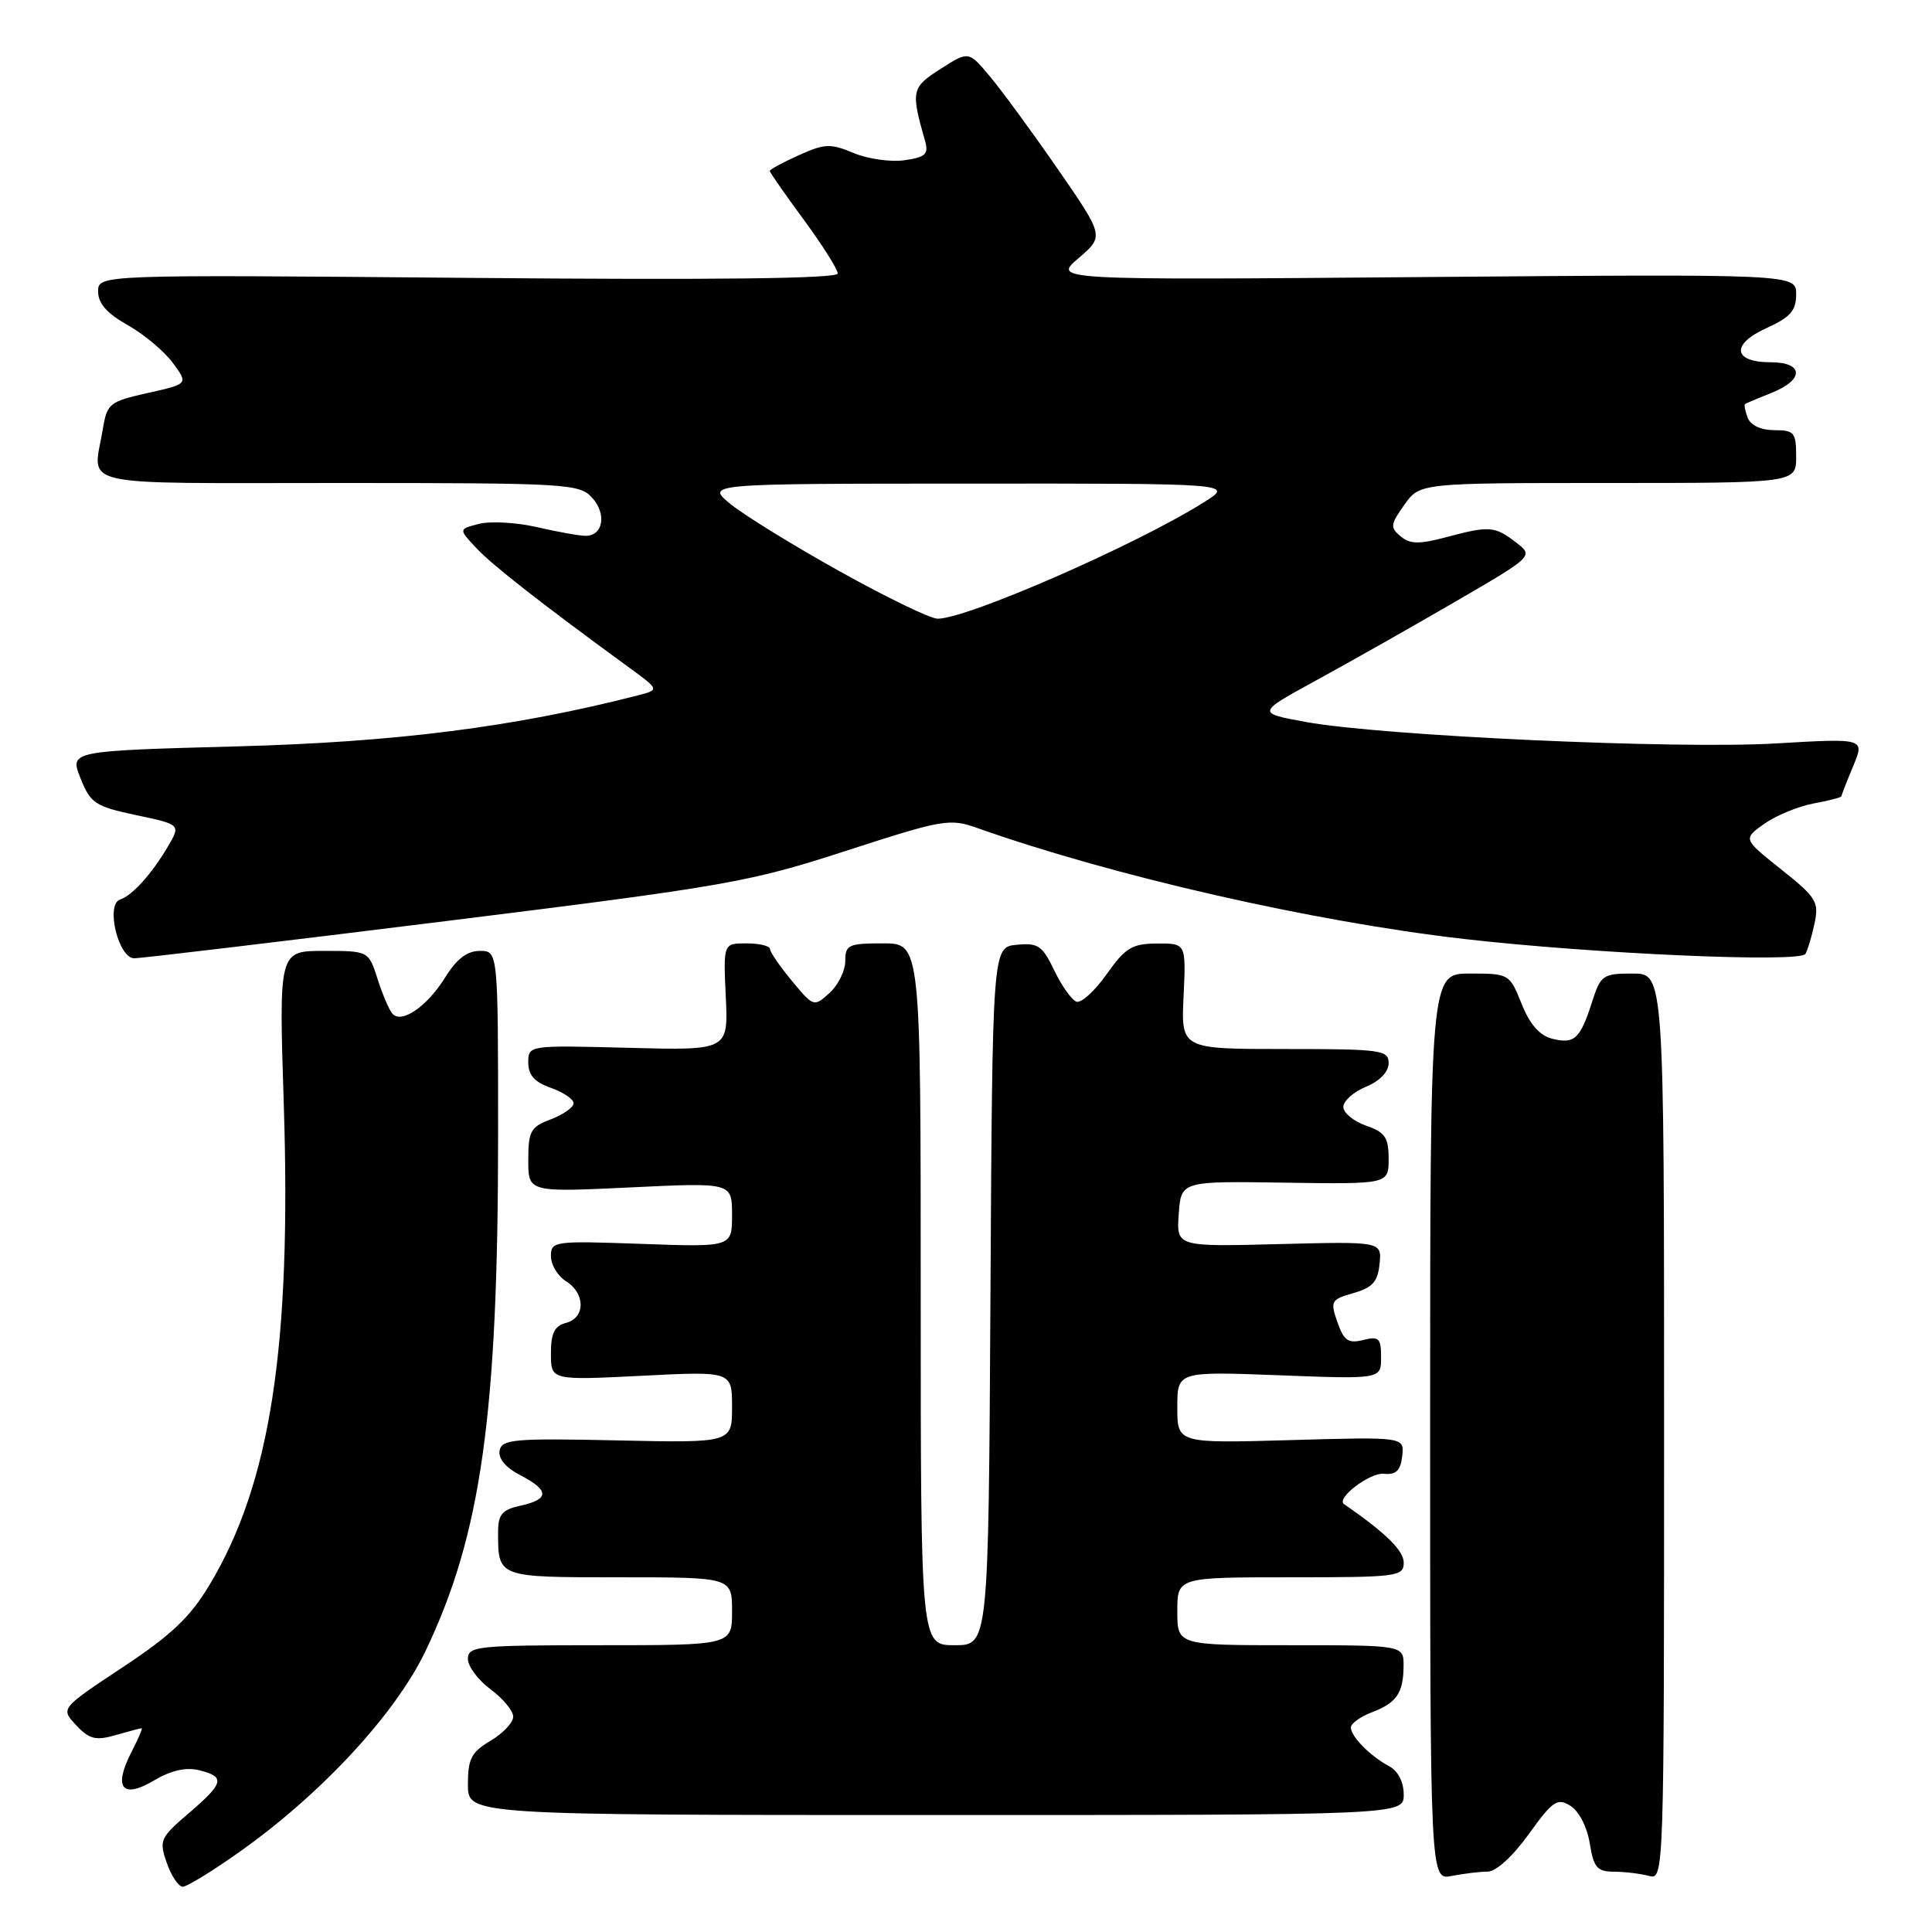 <?xml version="1.0" encoding="UTF-8" standalone="no"?>
<!DOCTYPE svg PUBLIC "-//W3C//DTD SVG 1.1//EN" "http://www.w3.org/Graphics/SVG/1.1/DTD/svg11.dtd" >
<svg xmlns="http://www.w3.org/2000/svg" xmlns:xlink="http://www.w3.org/1999/xlink" version="1.1" viewBox="0 0 256 256">
 <g >
 <path fill="currentColor"
d=" M 31.87 245.29 C 42.68 237.61 52.41 227.07 56.39 218.76 C 63.76 203.35 66.00 187.42 66.00 150.39 C 66.00 126.00 66.00 126.00 63.58 126.00 C 61.89 126.00 60.51 127.06 58.99 129.51 C 56.63 133.33 53.24 135.68 52.01 134.34 C 51.59 133.88 50.70 131.81 50.04 129.75 C 48.84 126.00 48.84 126.00 42.90 126.00 C 36.95 126.00 36.95 126.00 37.60 146.25 C 38.63 178.43 35.84 196.52 27.78 209.98 C 25.21 214.28 22.72 216.64 16.26 220.92 C 8.01 226.38 8.01 226.38 10.09 228.60 C 11.84 230.46 12.67 230.67 15.33 229.91 C 17.07 229.41 18.61 229.00 18.77 229.00 C 18.92 229.00 18.33 230.39 17.45 232.09 C 14.98 236.87 16.16 238.43 20.37 235.94 C 22.69 234.57 24.65 234.13 26.41 234.57 C 29.89 235.44 29.69 236.25 25.00 240.27 C 21.21 243.51 21.06 243.86 22.10 246.85 C 22.70 248.58 23.66 250.00 24.22 250.00 C 24.78 250.00 28.23 247.88 31.87 245.29 Z  M 197.13 248.00 C 198.23 248.00 200.47 245.96 202.57 243.03 C 205.76 238.60 206.35 238.20 208.09 239.28 C 209.22 239.98 210.31 242.10 210.65 244.25 C 211.17 247.47 211.62 248.00 213.88 248.01 C 215.32 248.02 217.40 248.27 218.50 248.57 C 220.48 249.10 220.50 248.62 220.50 189.05 C 220.50 129.00 220.50 129.00 216.33 129.00 C 212.39 129.00 212.09 129.21 210.96 132.75 C 209.38 137.68 208.63 138.37 205.69 137.64 C 204.01 137.22 202.71 135.74 201.62 133.01 C 200.03 129.04 199.96 129.00 194.76 129.00 C 189.50 129.00 189.50 129.00 189.50 189.07 C 189.50 249.15 189.50 249.15 192.38 248.57 C 193.96 248.26 196.09 248.00 197.13 248.00 Z  M 186.00 237.79 C 186.00 236.13 185.25 234.67 184.08 234.04 C 181.56 232.69 179.00 230.10 179.00 228.90 C 179.00 228.38 180.23 227.48 181.73 226.91 C 185.06 225.65 185.96 224.33 185.98 220.75 C 186.00 218.00 186.00 218.00 171.00 218.00 C 156.00 218.00 156.00 218.00 156.00 213.50 C 156.00 209.00 156.00 209.00 171.00 209.00 C 185.20 209.00 186.00 208.90 186.00 207.05 C 186.00 205.46 183.61 203.12 178.09 199.30 C 176.99 198.53 181.52 195.10 183.37 195.28 C 184.98 195.45 185.57 194.88 185.80 192.95 C 186.09 190.39 186.09 190.39 171.05 190.82 C 156.00 191.25 156.00 191.25 156.00 186.48 C 156.00 181.72 156.00 181.72 169.50 182.23 C 183.00 182.75 183.00 182.75 183.00 179.85 C 183.00 177.31 182.72 177.03 180.62 177.56 C 178.65 178.05 178.07 177.65 177.22 175.20 C 176.24 172.40 176.36 172.19 179.34 171.34 C 181.86 170.62 182.56 169.84 182.80 167.47 C 183.09 164.50 183.09 164.50 169.48 164.85 C 155.88 165.20 155.88 165.20 156.19 160.85 C 156.50 156.50 156.50 156.50 170.25 156.71 C 184.00 156.91 184.00 156.91 184.00 153.55 C 184.00 150.72 183.53 150.03 181.00 149.15 C 179.35 148.57 178.00 147.46 178.00 146.67 C 178.00 145.89 179.35 144.68 181.00 144.00 C 182.83 143.24 184.00 142.02 184.00 140.88 C 184.00 139.13 183.04 139.00 170.25 139.00 C 156.50 139.00 156.50 139.00 156.83 132.00 C 157.16 125.00 157.16 125.00 153.33 125.02 C 150.01 125.04 149.12 125.57 146.65 129.07 C 145.08 131.29 143.28 132.93 142.65 132.73 C 142.02 132.52 140.70 130.67 139.71 128.62 C 138.13 125.30 137.56 124.91 134.71 125.19 C 131.50 125.50 131.50 125.50 131.24 171.75 C 130.98 218.00 130.98 218.00 126.49 218.00 C 122.00 218.00 122.00 218.00 122.00 171.50 C 122.00 125.00 122.00 125.00 117.00 125.00 C 112.42 125.00 112.00 125.20 112.00 127.35 C 112.00 128.63 111.06 130.54 109.91 131.58 C 107.85 133.44 107.80 133.43 104.94 129.98 C 103.35 128.07 102.04 126.16 102.03 125.75 C 102.01 125.34 100.61 125.00 98.92 125.00 C 95.84 125.00 95.84 125.00 96.17 132.09 C 96.50 139.19 96.50 139.19 83.25 138.84 C 70.00 138.50 70.00 138.50 70.00 140.80 C 70.00 142.46 70.84 143.40 73.00 144.15 C 74.65 144.73 76.00 145.64 76.00 146.18 C 76.00 146.73 74.65 147.68 73.00 148.31 C 70.31 149.32 70.00 149.88 70.00 153.71 C 70.00 157.98 70.00 157.98 83.50 157.34 C 97.00 156.69 97.00 156.69 97.00 160.97 C 97.00 165.25 97.00 165.25 85.00 164.82 C 73.40 164.41 73.00 164.46 73.00 166.45 C 73.00 167.59 73.90 169.08 75.00 169.77 C 77.58 171.38 77.58 174.62 75.00 175.29 C 73.47 175.69 73.00 176.65 73.00 179.36 C 73.00 182.90 73.00 182.90 85.00 182.30 C 97.00 181.69 97.00 181.69 97.00 186.44 C 97.00 191.19 97.00 191.19 81.76 190.86 C 68.13 190.56 66.49 190.71 66.20 192.21 C 66.00 193.26 67.02 194.48 68.94 195.47 C 72.80 197.47 72.82 198.66 69.00 199.50 C 66.53 200.04 66.00 200.66 66.00 203.00 C 66.00 209.05 65.87 209.00 82.11 209.00 C 97.00 209.00 97.00 209.00 97.00 213.50 C 97.00 218.00 97.00 218.00 79.50 218.00 C 63.27 218.00 62.00 218.13 62.00 219.81 C 62.00 220.81 63.35 222.62 65.00 223.84 C 66.65 225.06 68.00 226.70 68.00 227.47 C 68.00 228.25 66.65 229.68 65.00 230.66 C 62.46 232.16 62.00 233.04 62.00 236.47 C 62.00 240.50 62.00 240.50 124.00 240.50 C 186.00 240.50 186.00 240.50 186.00 237.79 Z  M 59.00 122.06 C 96.35 117.42 99.24 116.91 112.07 112.75 C 125.04 108.55 125.82 108.41 129.57 109.74 C 147.50 116.09 174.02 122.13 194.00 124.42 C 211.18 126.39 238.53 127.59 239.23 126.40 C 239.52 125.90 240.07 124.09 240.43 122.38 C 241.05 119.51 240.69 118.92 236.03 115.21 C 230.95 111.17 230.95 111.17 233.76 109.17 C 235.30 108.07 238.24 106.86 240.28 106.47 C 242.33 106.09 244.00 105.66 244.00 105.51 C 244.00 105.36 244.70 103.57 245.55 101.53 C 247.10 97.82 247.10 97.82 235.30 98.51 C 222.11 99.29 183.02 97.50 173.00 95.66 C 166.50 94.47 166.50 94.47 174.50 90.10 C 178.90 87.70 187.16 83.02 192.86 79.71 C 203.23 73.68 203.23 73.68 200.86 71.86 C 198.05 69.70 197.35 69.65 191.59 71.19 C 188.05 72.13 186.84 72.11 185.59 71.07 C 184.18 69.91 184.23 69.49 186.08 66.89 C 188.14 64.00 188.14 64.00 213.07 64.00 C 238.00 64.00 238.00 64.00 238.00 60.50 C 238.00 57.31 237.75 57.00 235.11 57.00 C 233.35 57.00 231.97 56.36 231.58 55.36 C 231.24 54.45 231.08 53.63 231.23 53.53 C 231.38 53.43 232.96 52.76 234.75 52.05 C 239.10 50.32 239.02 48.00 234.61 48.00 C 229.61 48.00 229.33 45.61 234.08 43.47 C 237.23 42.04 238.00 41.17 238.00 39.00 C 238.00 36.31 238.00 36.31 188.75 36.71 C 139.50 37.12 139.50 37.12 142.91 34.21 C 146.31 31.30 146.31 31.30 140.16 22.40 C 136.77 17.50 132.73 11.98 131.17 10.13 C 128.35 6.75 128.35 6.75 124.63 9.13 C 120.78 11.58 120.68 12.05 122.56 18.62 C 123.08 20.43 122.67 20.82 119.87 21.23 C 118.05 21.50 115.02 21.07 113.12 20.28 C 110.05 18.99 109.27 19.02 105.84 20.57 C 103.73 21.52 102.00 22.46 102.00 22.65 C 102.00 22.84 104.02 25.75 106.50 29.11 C 108.97 32.47 111.00 35.68 111.00 36.24 C 111.00 36.92 94.86 37.11 62.00 36.82 C 13.00 36.39 13.00 36.39 13.00 38.63 C 13.00 40.20 14.18 41.54 16.91 43.07 C 19.06 44.28 21.75 46.53 22.89 48.07 C 24.96 50.87 24.96 50.87 19.59 52.07 C 14.49 53.21 14.19 53.45 13.62 56.88 C 12.33 64.69 9.31 64.00 44.85 64.00 C 75.22 64.00 76.77 64.09 78.47 65.96 C 80.41 68.11 79.92 71.00 77.61 71.00 C 76.81 71.00 73.93 70.49 71.21 69.86 C 68.49 69.23 65.02 69.03 63.50 69.41 C 60.75 70.10 60.75 70.10 63.12 72.63 C 65.25 74.90 71.69 79.94 83.45 88.52 C 87.39 91.40 87.39 91.40 84.45 92.16 C 68.13 96.34 52.42 98.34 31.36 98.90 C 9.22 99.50 9.22 99.50 10.67 103.13 C 12.00 106.45 12.60 106.85 18.04 108.01 C 23.96 109.26 23.96 109.26 22.23 112.20 C 20.12 115.78 17.53 118.66 15.91 119.20 C 13.96 119.85 15.69 127.00 17.80 126.98 C 18.73 126.97 37.27 124.76 59.00 122.06 Z  M 111.31 75.73 C 105.16 72.31 98.63 68.28 96.81 66.80 C 93.50 64.09 93.50 64.09 128.50 64.08 C 163.50 64.06 163.50 64.06 159.50 66.57 C 150.49 72.23 128.08 82.02 124.23 81.98 C 123.28 81.98 117.47 79.16 111.31 75.73 Z "/>
</g>
</svg>